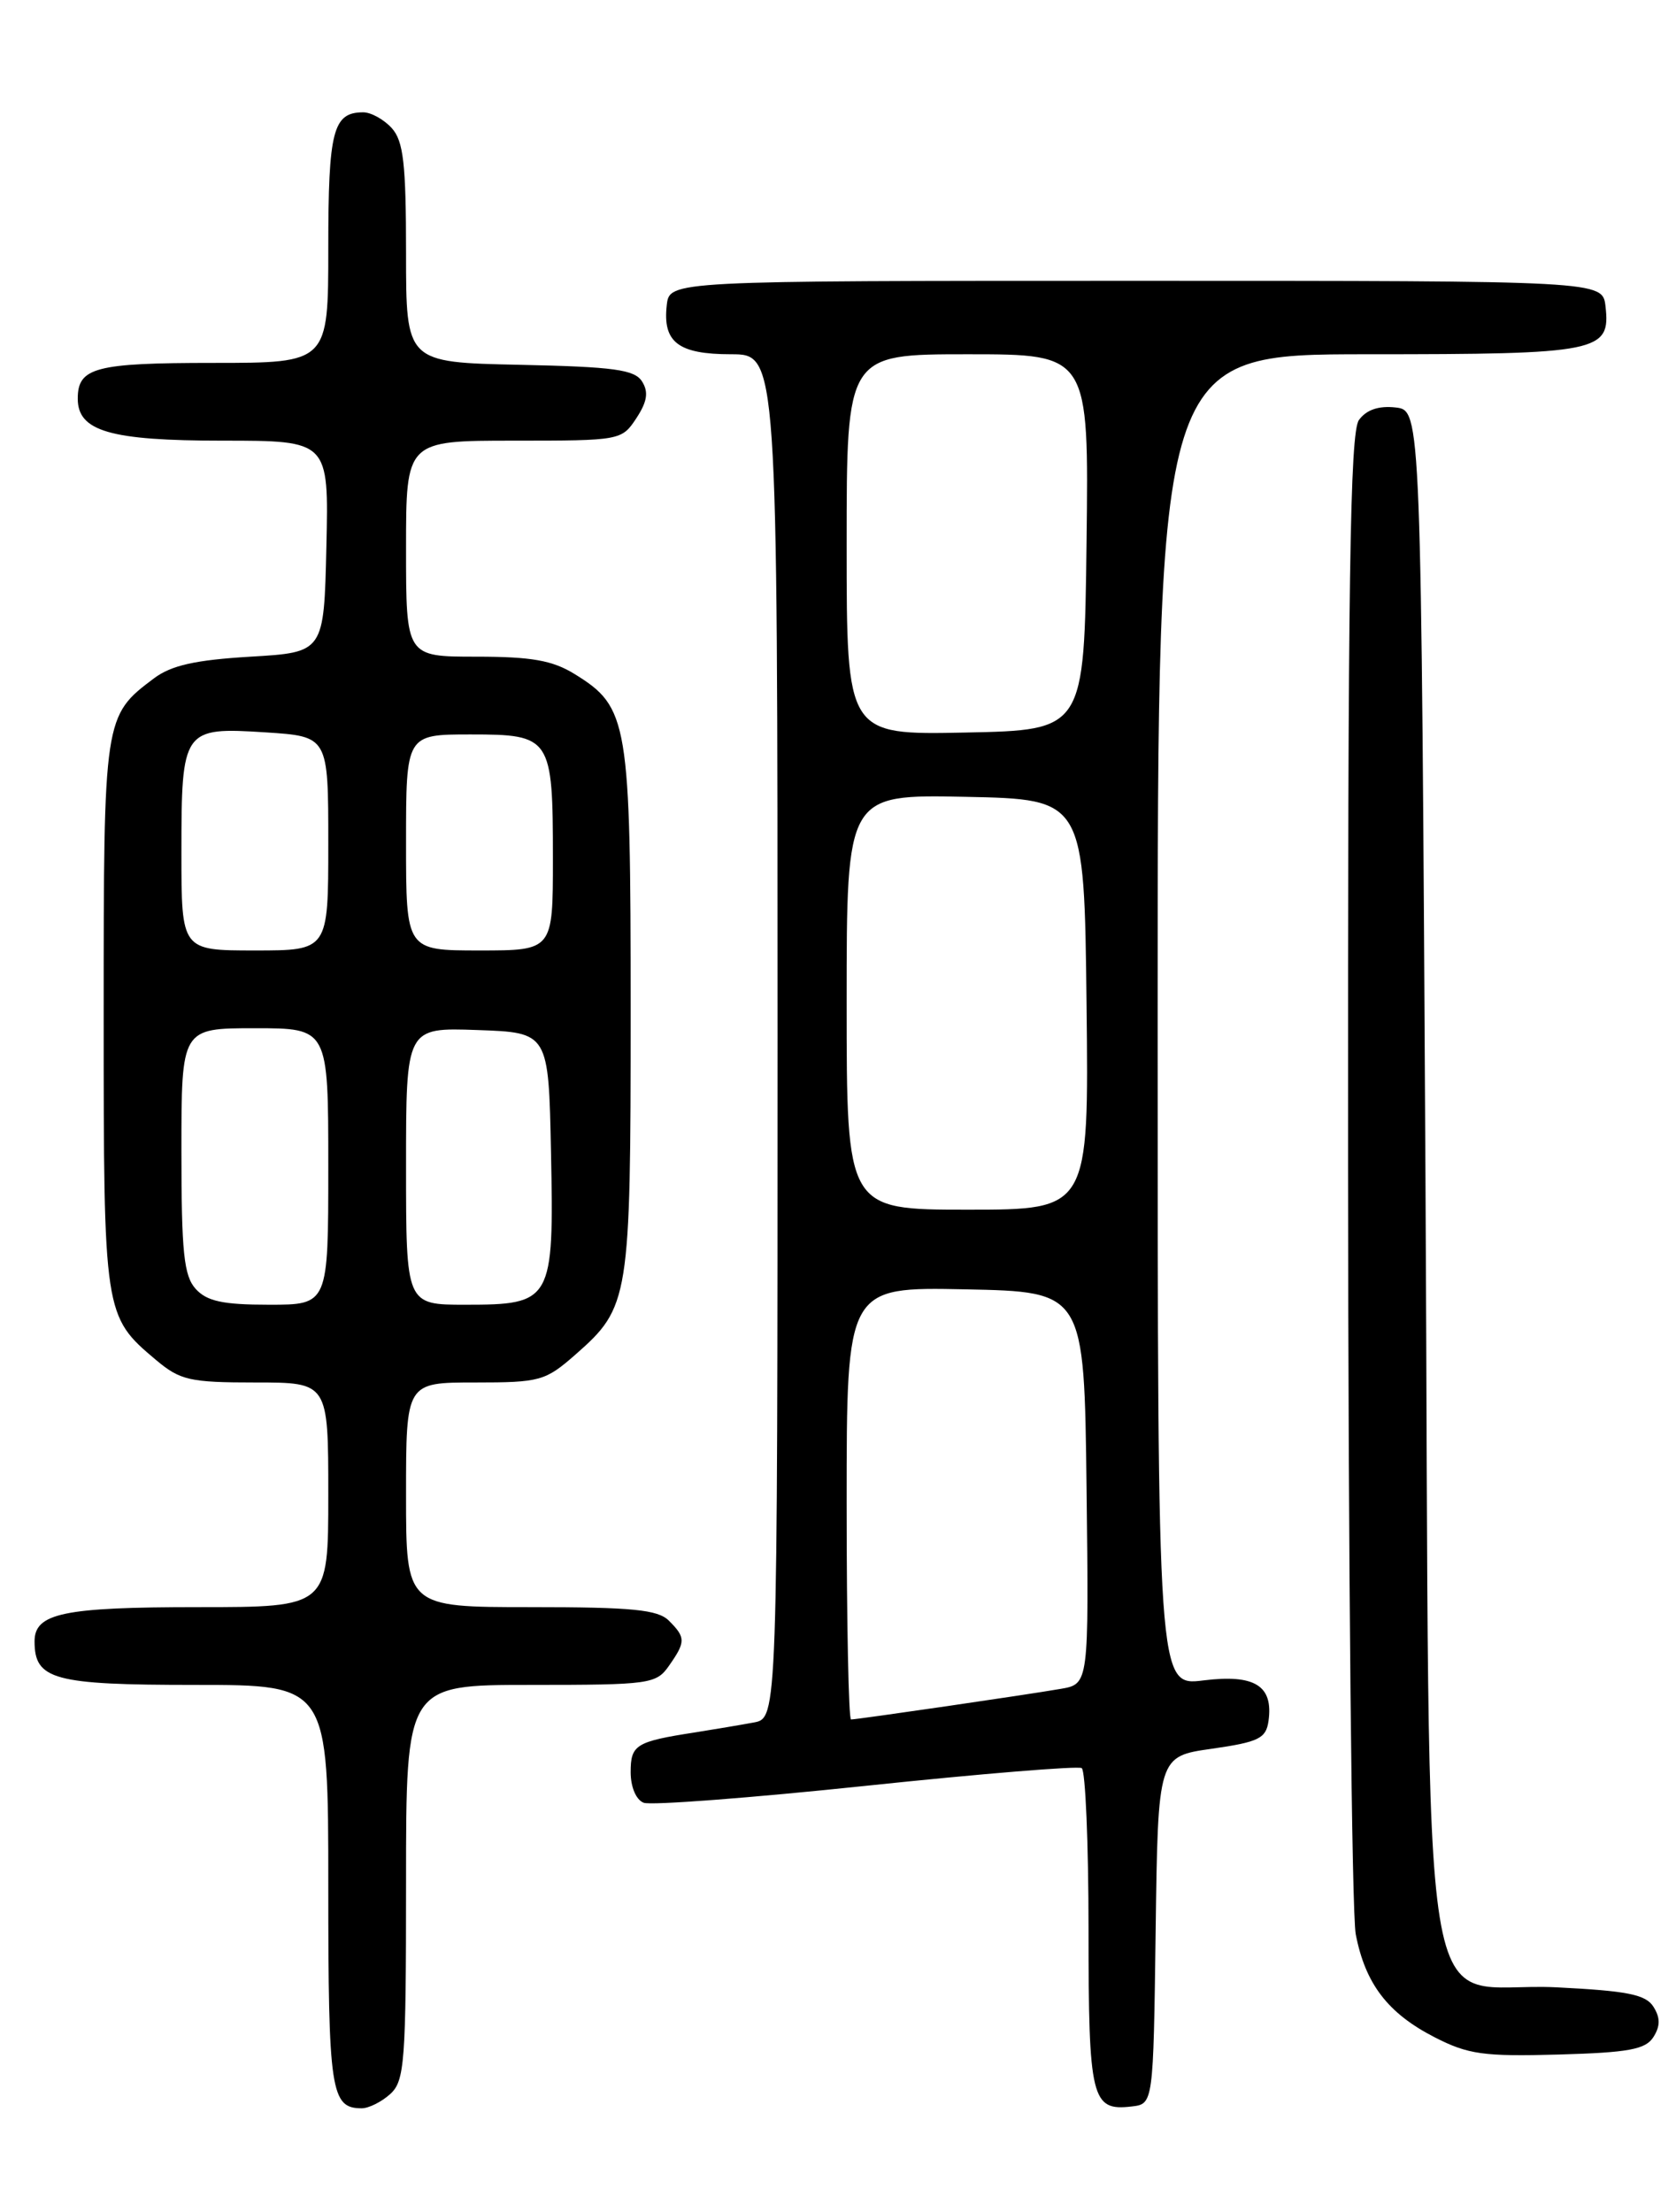 <?xml version="1.0" encoding="UTF-8" standalone="no"?>
<!DOCTYPE svg PUBLIC "-//W3C//DTD SVG 1.1//EN" "http://www.w3.org/Graphics/SVG/1.1/DTD/svg11.dtd" >
<svg xmlns="http://www.w3.org/2000/svg" xmlns:xlink="http://www.w3.org/1999/xlink" version="1.1" viewBox="0 0 194 256">
 <g >
 <path fill="currentColor"
d=" M 45.17 242.35 C 46.84 240.83 47.00 238.71 47.00 217.85 C 47.00 195.00 47.00 195.00 61.44 195.00 C 75.23 195.00 75.96 194.90 77.44 192.78 C 79.38 190.01 79.38 189.52 77.43 187.57 C 76.15 186.29 73.21 186.00 61.43 186.00 C 47.00 186.00 47.00 186.00 47.00 173.00 C 47.00 160.00 47.00 160.00 54.97 160.00 C 62.52 160.00 63.12 159.83 66.61 156.77 C 72.86 151.28 73.00 150.40 73.00 116.93 C 73.00 83.45 72.73 81.85 66.53 78.02 C 63.96 76.43 61.54 76.00 55.13 76.00 C 47.00 76.00 47.00 76.00 47.00 63.50 C 47.00 51.00 47.00 51.00 59.48 51.00 C 71.81 51.00 71.97 50.97 73.66 48.40 C 74.92 46.48 75.09 45.37 74.32 44.15 C 73.46 42.78 71.07 42.45 60.14 42.22 C 47.00 41.94 47.00 41.94 47.00 29.30 C 47.00 18.94 46.70 16.33 45.35 14.83 C 44.43 13.82 42.95 13.00 42.05 13.00 C 38.54 13.00 38.00 15.10 38.00 28.70 C 38.00 42.00 38.00 42.00 24.70 42.00 C 11.02 42.00 9.00 42.53 9.00 46.14 C 9.00 49.91 12.76 51.00 25.75 51.00 C 38.06 51.00 38.06 51.00 37.78 63.25 C 37.50 75.50 37.50 75.50 29.00 76.00 C 22.61 76.38 19.84 77.00 17.83 78.50 C 12.02 82.86 12.00 83.01 12.00 117.45 C 12.00 152.11 12.03 152.32 18.04 157.38 C 20.86 159.75 21.95 160.00 29.58 160.00 C 38.00 160.00 38.00 160.00 38.00 173.00 C 38.00 186.00 38.00 186.00 22.93 186.00 C 7.34 186.00 4.00 186.70 4.00 189.96 C 4.00 194.40 6.20 195.00 22.57 195.00 C 38.00 195.00 38.00 195.00 38.00 218.30 C 38.00 242.05 38.29 244.00 41.87 244.00 C 42.68 244.00 44.17 243.26 45.17 242.35 Z  M 133.77 223.39 C 134.04 203.27 134.04 203.27 140.27 202.39 C 145.70 201.61 146.54 201.20 146.83 199.19 C 147.41 195.09 145.25 193.74 139.30 194.48 C 134.00 195.14 134.00 195.14 134.00 118.07 C 134.00 41.00 134.00 41.00 158.31 41.00 C 185.11 41.00 186.44 40.73 185.84 35.45 C 185.50 32.50 185.50 32.50 131.50 32.50 C 77.50 32.50 77.50 32.50 77.18 35.31 C 76.69 39.61 78.51 41.00 84.62 41.00 C 90.00 41.00 90.00 41.00 90.00 119.92 C 90.00 198.84 90.00 198.84 87.25 199.35 C 85.74 199.63 82.70 200.14 80.50 200.49 C 73.59 201.56 73.00 201.92 73.00 205.10 C 73.00 206.82 73.63 208.31 74.51 208.64 C 75.34 208.96 86.91 208.08 100.22 206.68 C 113.53 205.28 124.78 204.36 125.21 204.63 C 125.64 204.90 126.00 213.33 126.00 223.36 C 126.00 242.94 126.34 244.34 130.99 243.79 C 133.50 243.50 133.50 243.50 133.77 223.39 Z  M 191.39 235.75 C 192.19 234.48 192.19 233.52 191.39 232.25 C 190.50 230.83 188.37 230.41 180.17 230.00 C 163.76 229.19 165.59 240.49 165.00 136.22 C 164.50 47.50 164.50 47.50 161.55 47.16 C 159.59 46.94 158.16 47.42 157.30 48.61 C 156.26 50.03 156.01 67.11 156.04 134.94 C 156.07 181.45 156.47 221.46 156.93 223.86 C 158.04 229.60 160.64 233.00 166.06 235.78 C 169.94 237.77 171.74 238.02 180.39 237.78 C 188.54 237.55 190.48 237.19 191.39 235.75 Z  M 22.65 149.17 C 21.28 147.65 21.00 144.95 21.00 133.17 C 21.00 119.00 21.00 119.00 29.50 119.00 C 38.00 119.00 38.00 119.00 38.00 135.00 C 38.00 151.00 38.00 151.00 31.15 151.00 C 25.79 151.00 23.95 150.60 22.65 149.17 Z  M 47.00 134.96 C 47.00 118.92 47.00 118.92 55.25 119.21 C 63.50 119.50 63.50 119.50 63.78 133.39 C 64.13 150.62 63.91 151.00 53.85 151.00 C 47.00 151.00 47.00 151.00 47.00 134.96 Z  M 21.00 98.69 C 21.00 84.37 21.16 84.14 30.75 84.76 C 38.00 85.23 38.00 85.23 38.00 97.61 C 38.00 110.00 38.00 110.00 29.50 110.00 C 21.00 110.00 21.00 110.00 21.00 98.69 Z  M 47.00 97.50 C 47.00 85.00 47.00 85.00 54.46 85.00 C 63.80 85.00 64.00 85.31 64.00 99.43 C 64.00 110.00 64.00 110.00 55.50 110.00 C 47.00 110.00 47.00 110.00 47.00 97.50 Z  M 98.00 173.97 C 98.00 148.94 98.00 148.94 111.75 149.22 C 125.50 149.50 125.50 149.50 125.77 172.20 C 126.04 194.90 126.04 194.90 122.77 195.46 C 118.80 196.15 99.22 199.00 98.51 199.00 C 98.23 199.00 98.00 187.74 98.00 173.97 Z  M 98.00 115.97 C 98.00 91.94 98.00 91.94 111.75 92.22 C 125.50 92.50 125.50 92.50 125.77 116.25 C 126.04 140.00 126.04 140.00 112.02 140.00 C 98.00 140.00 98.00 140.00 98.00 115.97 Z  M 98.00 63.03 C 98.00 41.00 98.00 41.00 112.02 41.00 C 126.04 41.00 126.04 41.00 125.77 62.75 C 125.50 84.50 125.50 84.50 111.75 84.78 C 98.00 85.06 98.00 85.06 98.00 63.03 Z "/>
</g>
</svg>